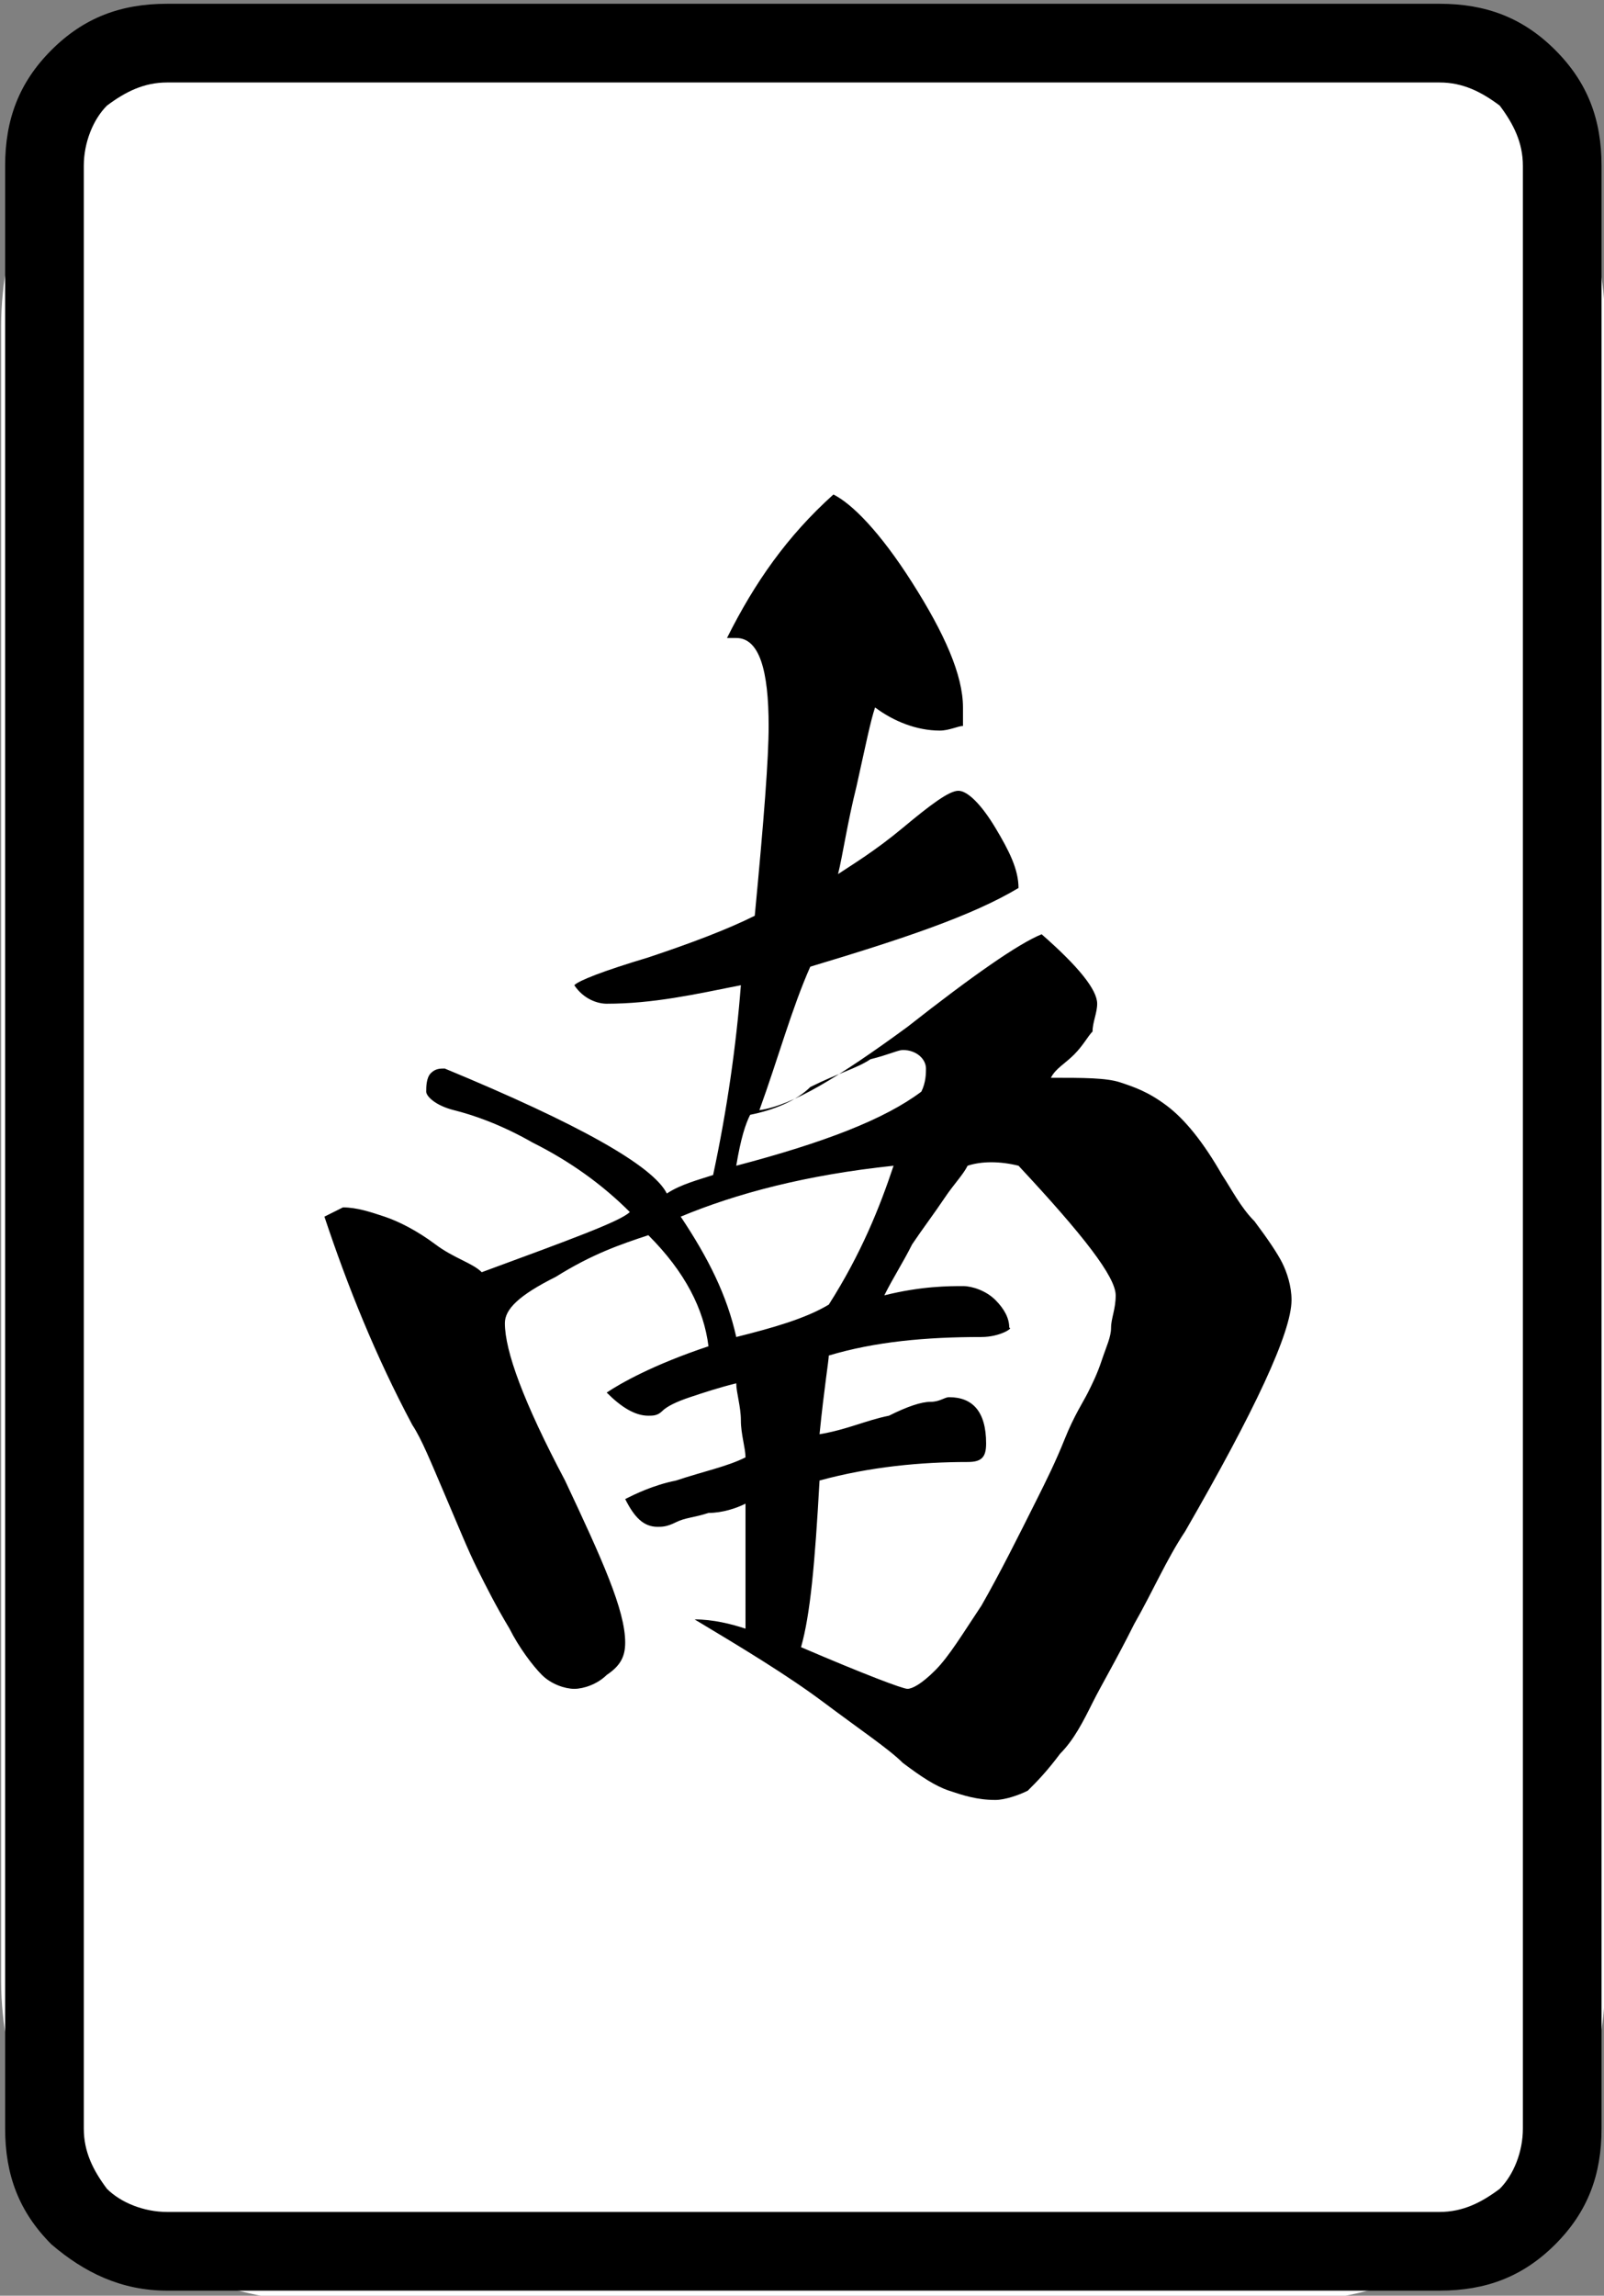 <?xml version="1.0" encoding="utf-8"?>
<!-- Generator: Adobe Illustrator 25.0.1, SVG Export Plug-In . SVG Version: 6.00 Build 0)  -->
<svg version="1.1"
	 id="图层_1" inkscape:version="0.92.3 (2405546, 2018-03-11)" xmlns:cc="http://creativecommons.org/ns#" xmlns:dc="http://purl.org/dc/elements/1.1/" xmlns:inkscape="http://www.inkscape.org/namespaces/inkscape" xmlns:rdf="http://www.w3.org/1999/02/22-rdf-syntax-ns#" xmlns:sodipodi="http://sodipodi.sourceforge.net/DTD/sodipodi-0.dtd" xmlns:svg="http://www.w3.org/2000/svg"
	 xmlns="http://www.w3.org/2000/svg" xmlns:xlink="http://www.w3.org/1999/xlink" x="0px" y="0px" viewBox="0 0 139.8 200"
	 style="enable-background:new 0 0 139.8 200;" xml:space="preserve">
<rect x="0" y="0" width="139.8" height="200" fill="#808080" stroke="none"/>
<style type="text/css">
	.st0{fill:#FFFFFF;}
</style>
<sodipodi:namedview  bordercolor="#666666" borderopacity="1" gridtolerance="10" guidetolerance="10" id="namedview617" inkscape:current-layer="图层_1" inkscape:cx="-40.49666" inkscape:cy="152.60966" inkscape:pageopacity="0" inkscape:pageshadow="2" inkscape:window-height="705" inkscape:window-maximized="1" inkscape:window-width="1366" inkscape:window-x="-8" inkscape:window-y="-8" inkscape:zoom="1" objecttolerance="10" pagecolor="#ffffff" showgrid="false">
	</sodipodi:namedview>
<path class="st0" d="M112,200.5H28c-15.4,0-27.9-12.5-27.9-27.9V28.4C0.1,13,12.6,0.5,28,0.5h84c15.4,0,27.9,12.5,27.9,27.9v144.2
	C139.9,188,127.4,200.5,112,200.5z"/>
<g id="g1928" transform="matrix(4.033,0,0,4.033,-220.964,-900.643)">
	<path id="path180" inkscape:connector-curvature="0" d="M89.4,226.9v42.4c0,1-0.3,1.8-1,2.5c-0.7,0.7-1.5,1-2.5,1H58.4
		c-1,0-1.8-0.4-2.5-1c-0.7-0.7-1-1.5-1-2.5v-42.4c0-1,0.3-1.8,1-2.5c0.7-0.7,1.5-1,2.5-1h27.5c1,0,1.8,0.3,2.5,1
		C89.1,225.1,89.4,225.9,89.4,226.9L89.4,226.9z M85.9,225.1H58.4c-0.5,0-0.9,0.2-1.3,0.5c-0.3,0.3-0.5,0.8-0.5,1.3v42.4
		c0,0.5,0.2,0.9,0.5,1.3c0.3,0.3,0.8,0.5,1.3,0.5h27.5c0.5,0,0.9-0.2,1.3-0.5c0.3-0.3,0.5-0.8,0.5-1.3v-42.4c0-0.5-0.2-0.9-0.5-1.3
		C86.8,225.3,86.4,225.1,85.9,225.1z"/>
	<path id="path182" inkscape:connector-curvature="0" d="M70.9,255.8c-0.2,0.1-0.5,0.2-0.8,0.2c-0.3,0.1-0.5,0.1-0.7,0.2
		c-0.2,0.1-0.3,0.1-0.4,0.1c-0.3,0-0.5-0.2-0.7-0.6c0.2-0.1,0.6-0.3,1.1-0.4c0.6-0.2,1.1-0.3,1.5-0.5c0-0.2-0.1-0.5-0.1-0.8
		s-0.1-0.6-0.1-0.8c-0.4,0.1-0.7,0.2-1,0.3c-0.3,0.1-0.5,0.2-0.6,0.3c-0.1,0.1-0.2,0.1-0.3,0.1c-0.3,0-0.6-0.2-0.9-0.5
		c0.3-0.2,1-0.6,2.2-1c-0.1-0.8-0.5-1.6-1.3-2.4c-0.6,0.2-1.2,0.4-2,0.9c-0.8,0.4-1.1,0.7-1.1,1c0,0.6,0.4,1.7,1.3,3.4
		c0.8,1.7,1.3,2.8,1.3,3.5c0,0.3-0.1,0.5-0.4,0.7c-0.2,0.2-0.5,0.3-0.7,0.3c-0.2,0-0.5-0.1-0.7-0.3c-0.2-0.2-0.5-0.6-0.7-1
		c-0.3-0.5-0.5-0.9-0.7-1.3c-0.2-0.4-0.4-0.9-0.7-1.6c-0.3-0.7-0.5-1.2-0.7-1.5c-0.8-1.5-1.4-3-1.9-4.5l0.4-0.2
		c0.3,0,0.6,0.1,0.9,0.2c0.3,0.1,0.7,0.3,1.1,0.6s0.8,0.4,1,0.6c1.9-0.7,3-1.1,3.2-1.3c-0.6-0.6-1.3-1.1-2.1-1.5
		c-0.7-0.4-1.3-0.6-1.7-0.7c-0.4-0.1-0.6-0.3-0.6-0.4s0-0.3,0.1-0.4c0.1-0.1,0.2-0.1,0.3-0.1c2.9,1.2,4.5,2.1,4.8,2.7
		c0.3-0.2,0.7-0.3,1-0.4c0.3-1.4,0.5-2.8,0.6-4.1c-1,0.2-1.9,0.4-2.9,0.4c-0.2,0-0.5-0.1-0.7-0.4c0.1-0.1,0.6-0.3,1.6-0.6
		c0.9-0.3,1.7-0.6,2.3-0.9c0.2-2.1,0.3-3.4,0.3-4.1c0-1.2-0.2-1.9-0.7-1.9h-0.2c0.6-1.2,1.3-2.2,2.3-3.1c0.4,0.2,1,0.8,1.7,1.9
		c0.7,1.1,1.1,2,1.1,2.7c0,0,0,0.1,0,0.2c0,0.1,0,0.2,0,0.2c-0.1,0-0.3,0.1-0.5,0.1c-0.5,0-1-0.2-1.4-0.5c-0.1,0.3-0.2,0.8-0.4,1.7
		c-0.2,0.8-0.3,1.5-0.4,1.9c0.3-0.2,0.8-0.5,1.4-1c0.6-0.5,1-0.8,1.2-0.8c0.2,0,0.5,0.3,0.8,0.8c0.3,0.5,0.5,0.9,0.5,1.3
		c-1,0.6-2.5,1.1-4.5,1.7c-0.4,0.9-0.7,2-1.1,3.1c0.7-0.1,1.7-0.7,3.2-1.8c1.4-1.1,2.4-1.8,2.9-2c0.8,0.7,1.2,1.2,1.2,1.5
		c0,0.2-0.1,0.4-0.1,0.6c-0.1,0.1-0.2,0.3-0.4,0.5c-0.2,0.2-0.4,0.3-0.5,0.5c0.7,0,1.2,0,1.5,0.1c0.3,0.1,0.6,0.2,1,0.5
		c0.4,0.3,0.8,0.8,1.2,1.5c0.2,0.3,0.4,0.7,0.7,1c0.3,0.4,0.5,0.7,0.6,0.9c0.1,0.2,0.2,0.5,0.2,0.8c0,0.7-0.8,2.4-2.3,5
		c-0.4,0.6-0.7,1.3-1.1,2c-0.4,0.8-0.7,1.3-0.9,1.7c-0.2,0.4-0.4,0.8-0.7,1.1c-0.3,0.4-0.5,0.6-0.7,0.8c-0.2,0.1-0.5,0.2-0.7,0.2
		c-0.4,0-0.7-0.1-1-0.2c-0.3-0.1-0.6-0.3-1-0.6c-0.3-0.3-0.9-0.7-1.7-1.3s-1.8-1.2-2.8-1.8c0.4,0,0.8,0.1,1.1,0.2
		C70.9,258,70.9,257.1,70.9,255.8L70.9,255.8z M74.1,248.5c-1.9,0.2-3.4,0.6-4.6,1.1c0.6,0.9,1,1.7,1.2,2.6c0.8-0.2,1.5-0.4,2-0.7
		C73.4,250.4,73.8,249.4,74.1,248.5z M71,247.4c-0.1,0.2-0.2,0.5-0.3,1.1c1.9-0.5,3.2-1,4-1.6c0.1-0.2,0.1-0.4,0.1-0.5
		c0-0.2-0.2-0.4-0.5-0.4c-0.1,0-0.3,0.1-0.7,0.2c-0.3,0.2-0.7,0.3-1.3,0.6C72,247.1,71.5,247.3,71,247.4L71,247.4z M76,252.2
		c-1.2,0-2.3,0.1-3.3,0.4c0,0.1-0.1,0.7-0.2,1.7c0.6-0.1,1-0.3,1.5-0.4c0.4-0.2,0.7-0.3,0.9-0.3s0.3-0.1,0.4-0.1
		c0.5,0,0.8,0.3,0.8,1c0,0.3-0.1,0.4-0.4,0.4c-1,0-2.1,0.1-3.2,0.4c-0.1,1.8-0.2,2.9-0.4,3.6c1.4,0.6,2.2,0.9,2.3,0.9
		c0.1,0,0.3-0.1,0.6-0.4c0.3-0.3,0.6-0.8,1-1.4c0.4-0.7,0.8-1.5,1.2-2.3c0.2-0.4,0.4-0.8,0.6-1.3s0.4-0.8,0.5-1s0.2-0.4,0.3-0.7
		s0.2-0.5,0.2-0.7c0-0.2,0.1-0.4,0.1-0.7c0-0.4-0.7-1.3-2.1-2.8c-0.4-0.1-0.8-0.1-1.1,0c-0.1,0.2-0.3,0.4-0.5,0.7
		c-0.2,0.3-0.5,0.7-0.7,1c-0.2,0.4-0.4,0.7-0.6,1.1c0.8-0.2,1.4-0.2,1.7-0.2c0.2,0,0.5,0.1,0.7,0.3s0.3,0.4,0.3,0.6
		C76.7,252,76.4,252.2,76,252.2z"/>
</g>
</svg>
